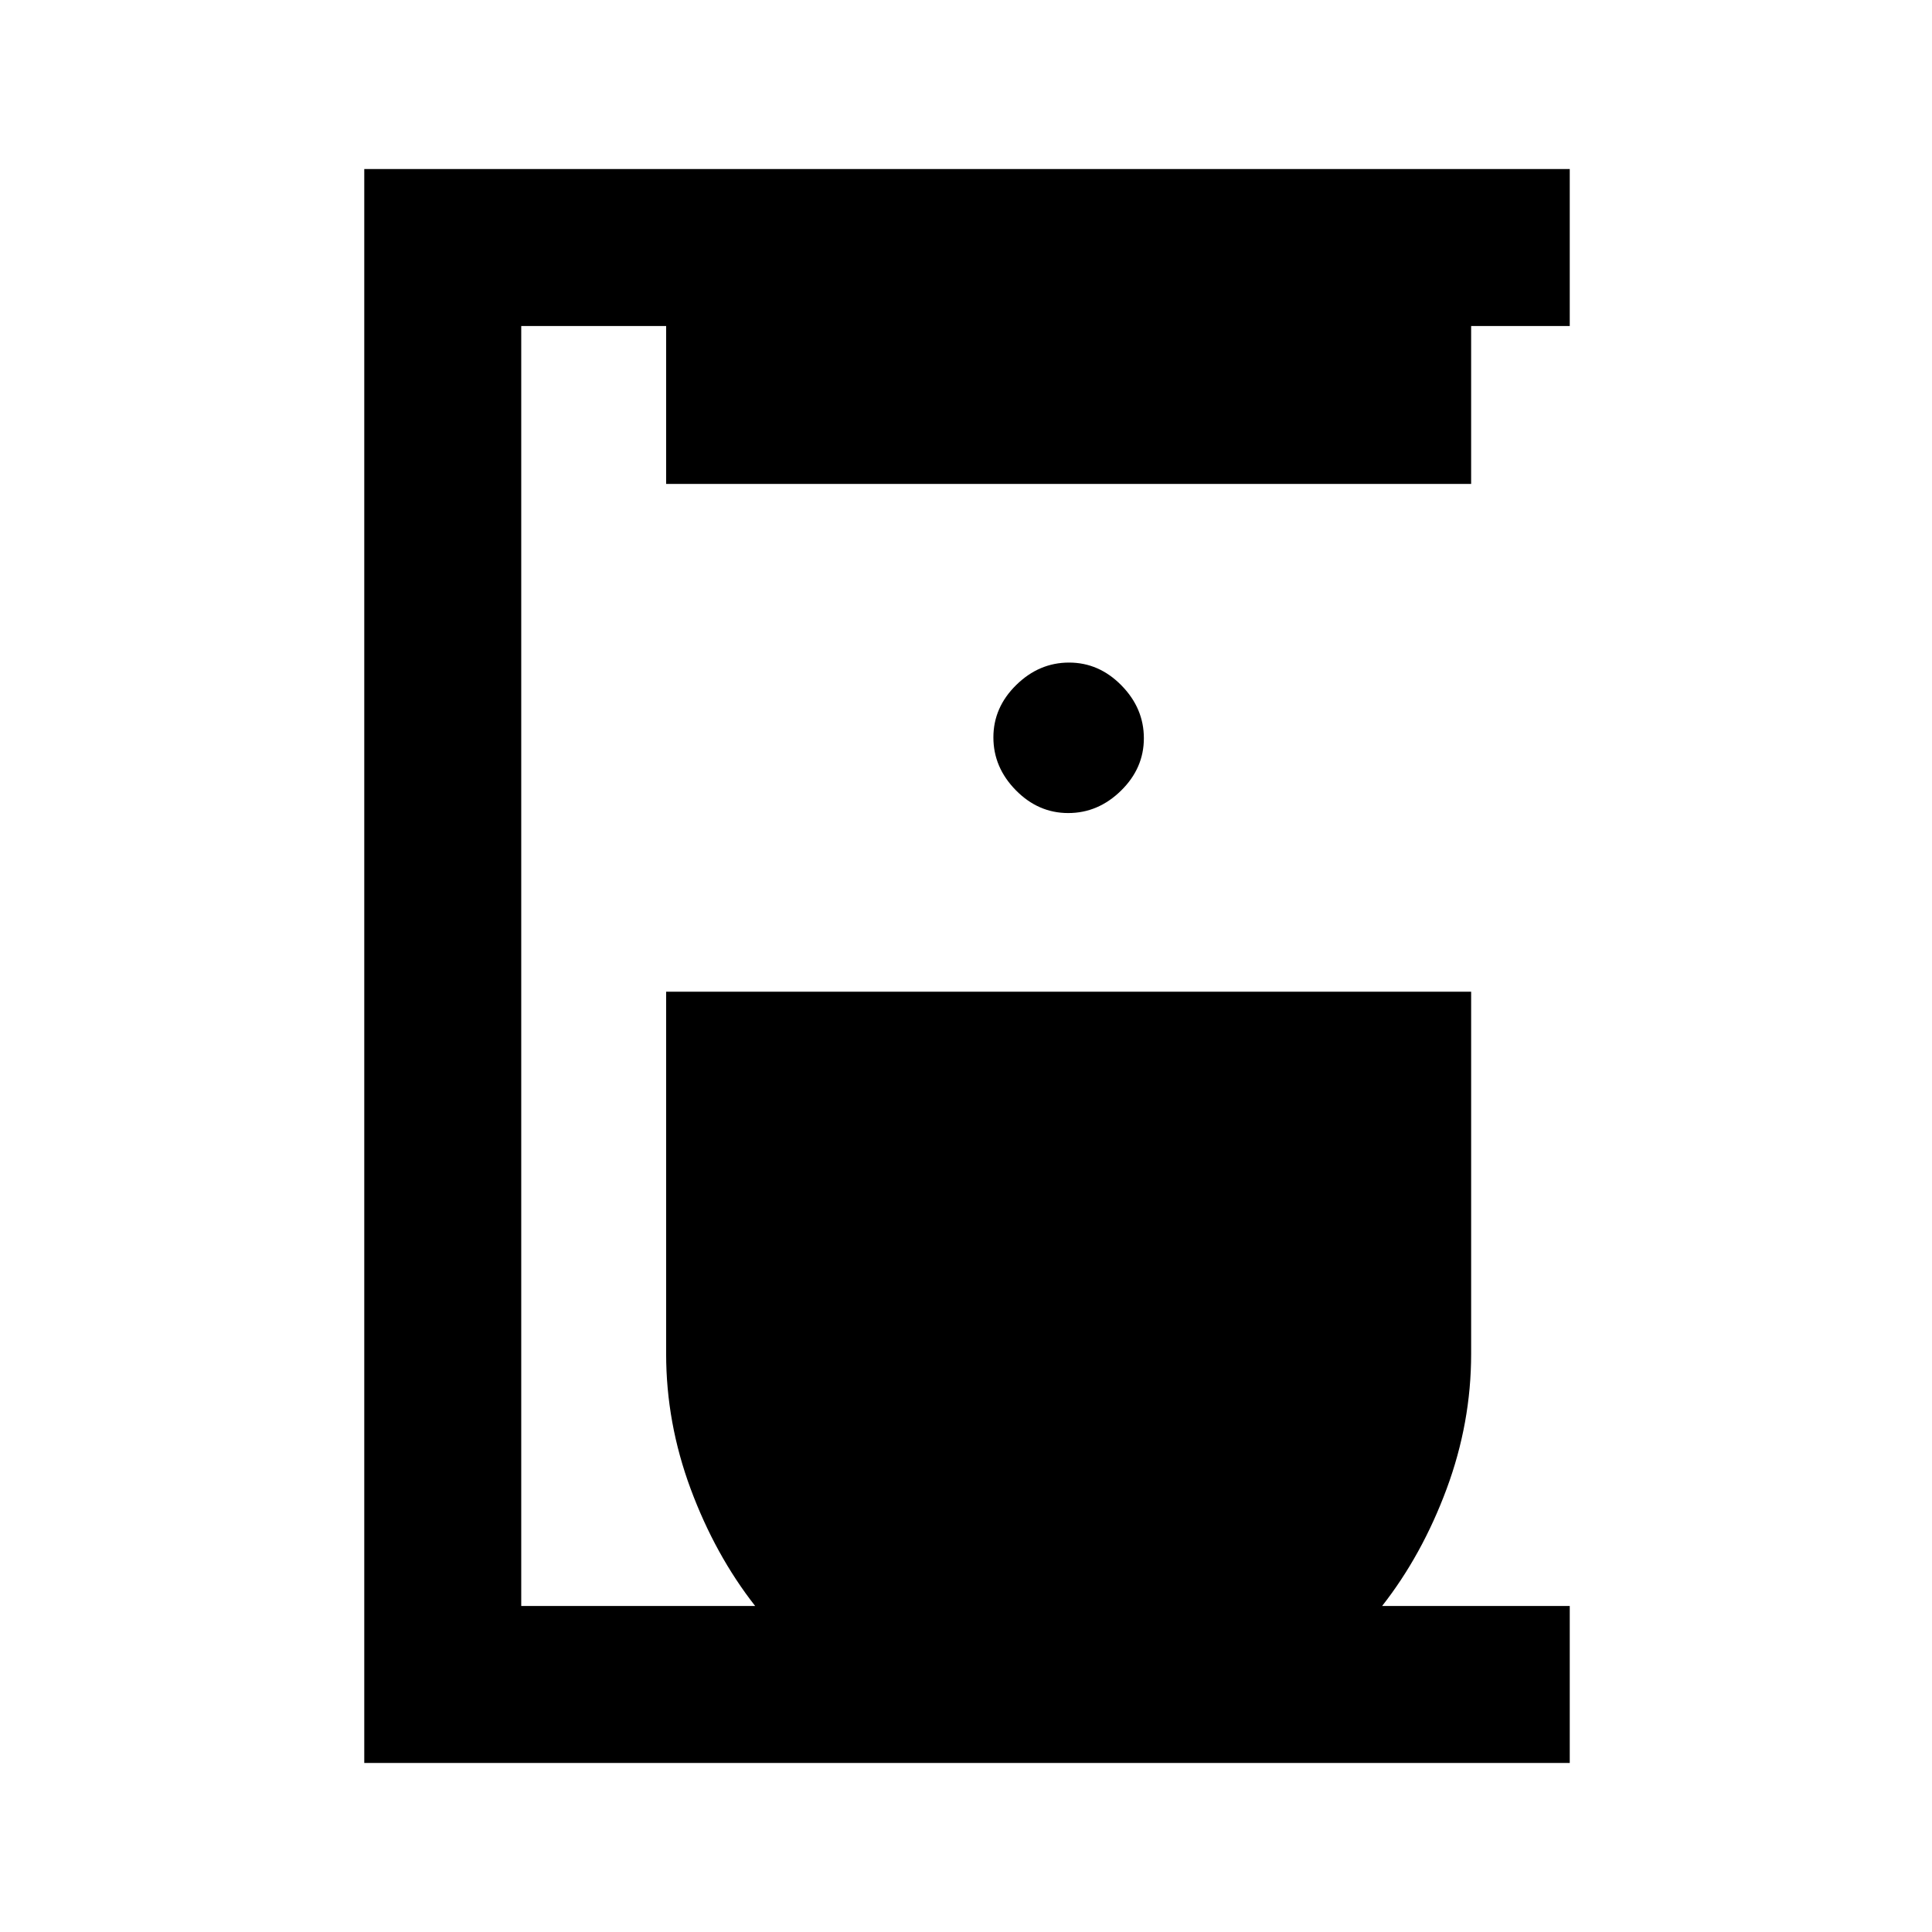 <svg xmlns="http://www.w3.org/2000/svg" height="20" viewBox="0 -960 960 960" width="20"><path d="M181-84v-792h599v78h-49v78.46H331V-798h-72v636h116.23q-19.84-25.31-32.04-58.15Q331-253 331-287.23v-180h400v180q0 34.23-12.19 67.08-12.2 32.84-32.04 58.15H780v78H181Zm349.79-472q14.9 0 26.25-11.14 11.34-11.13 11.34-26.03 0-14.91-11.13-26.25-11.14-11.35-26.04-11.35-14.9 0-26.25 11.14-11.35 11.13-11.35 26.04 0 14.9 11.14 26.24Q515.89-556 530.79-556Z"/></svg>